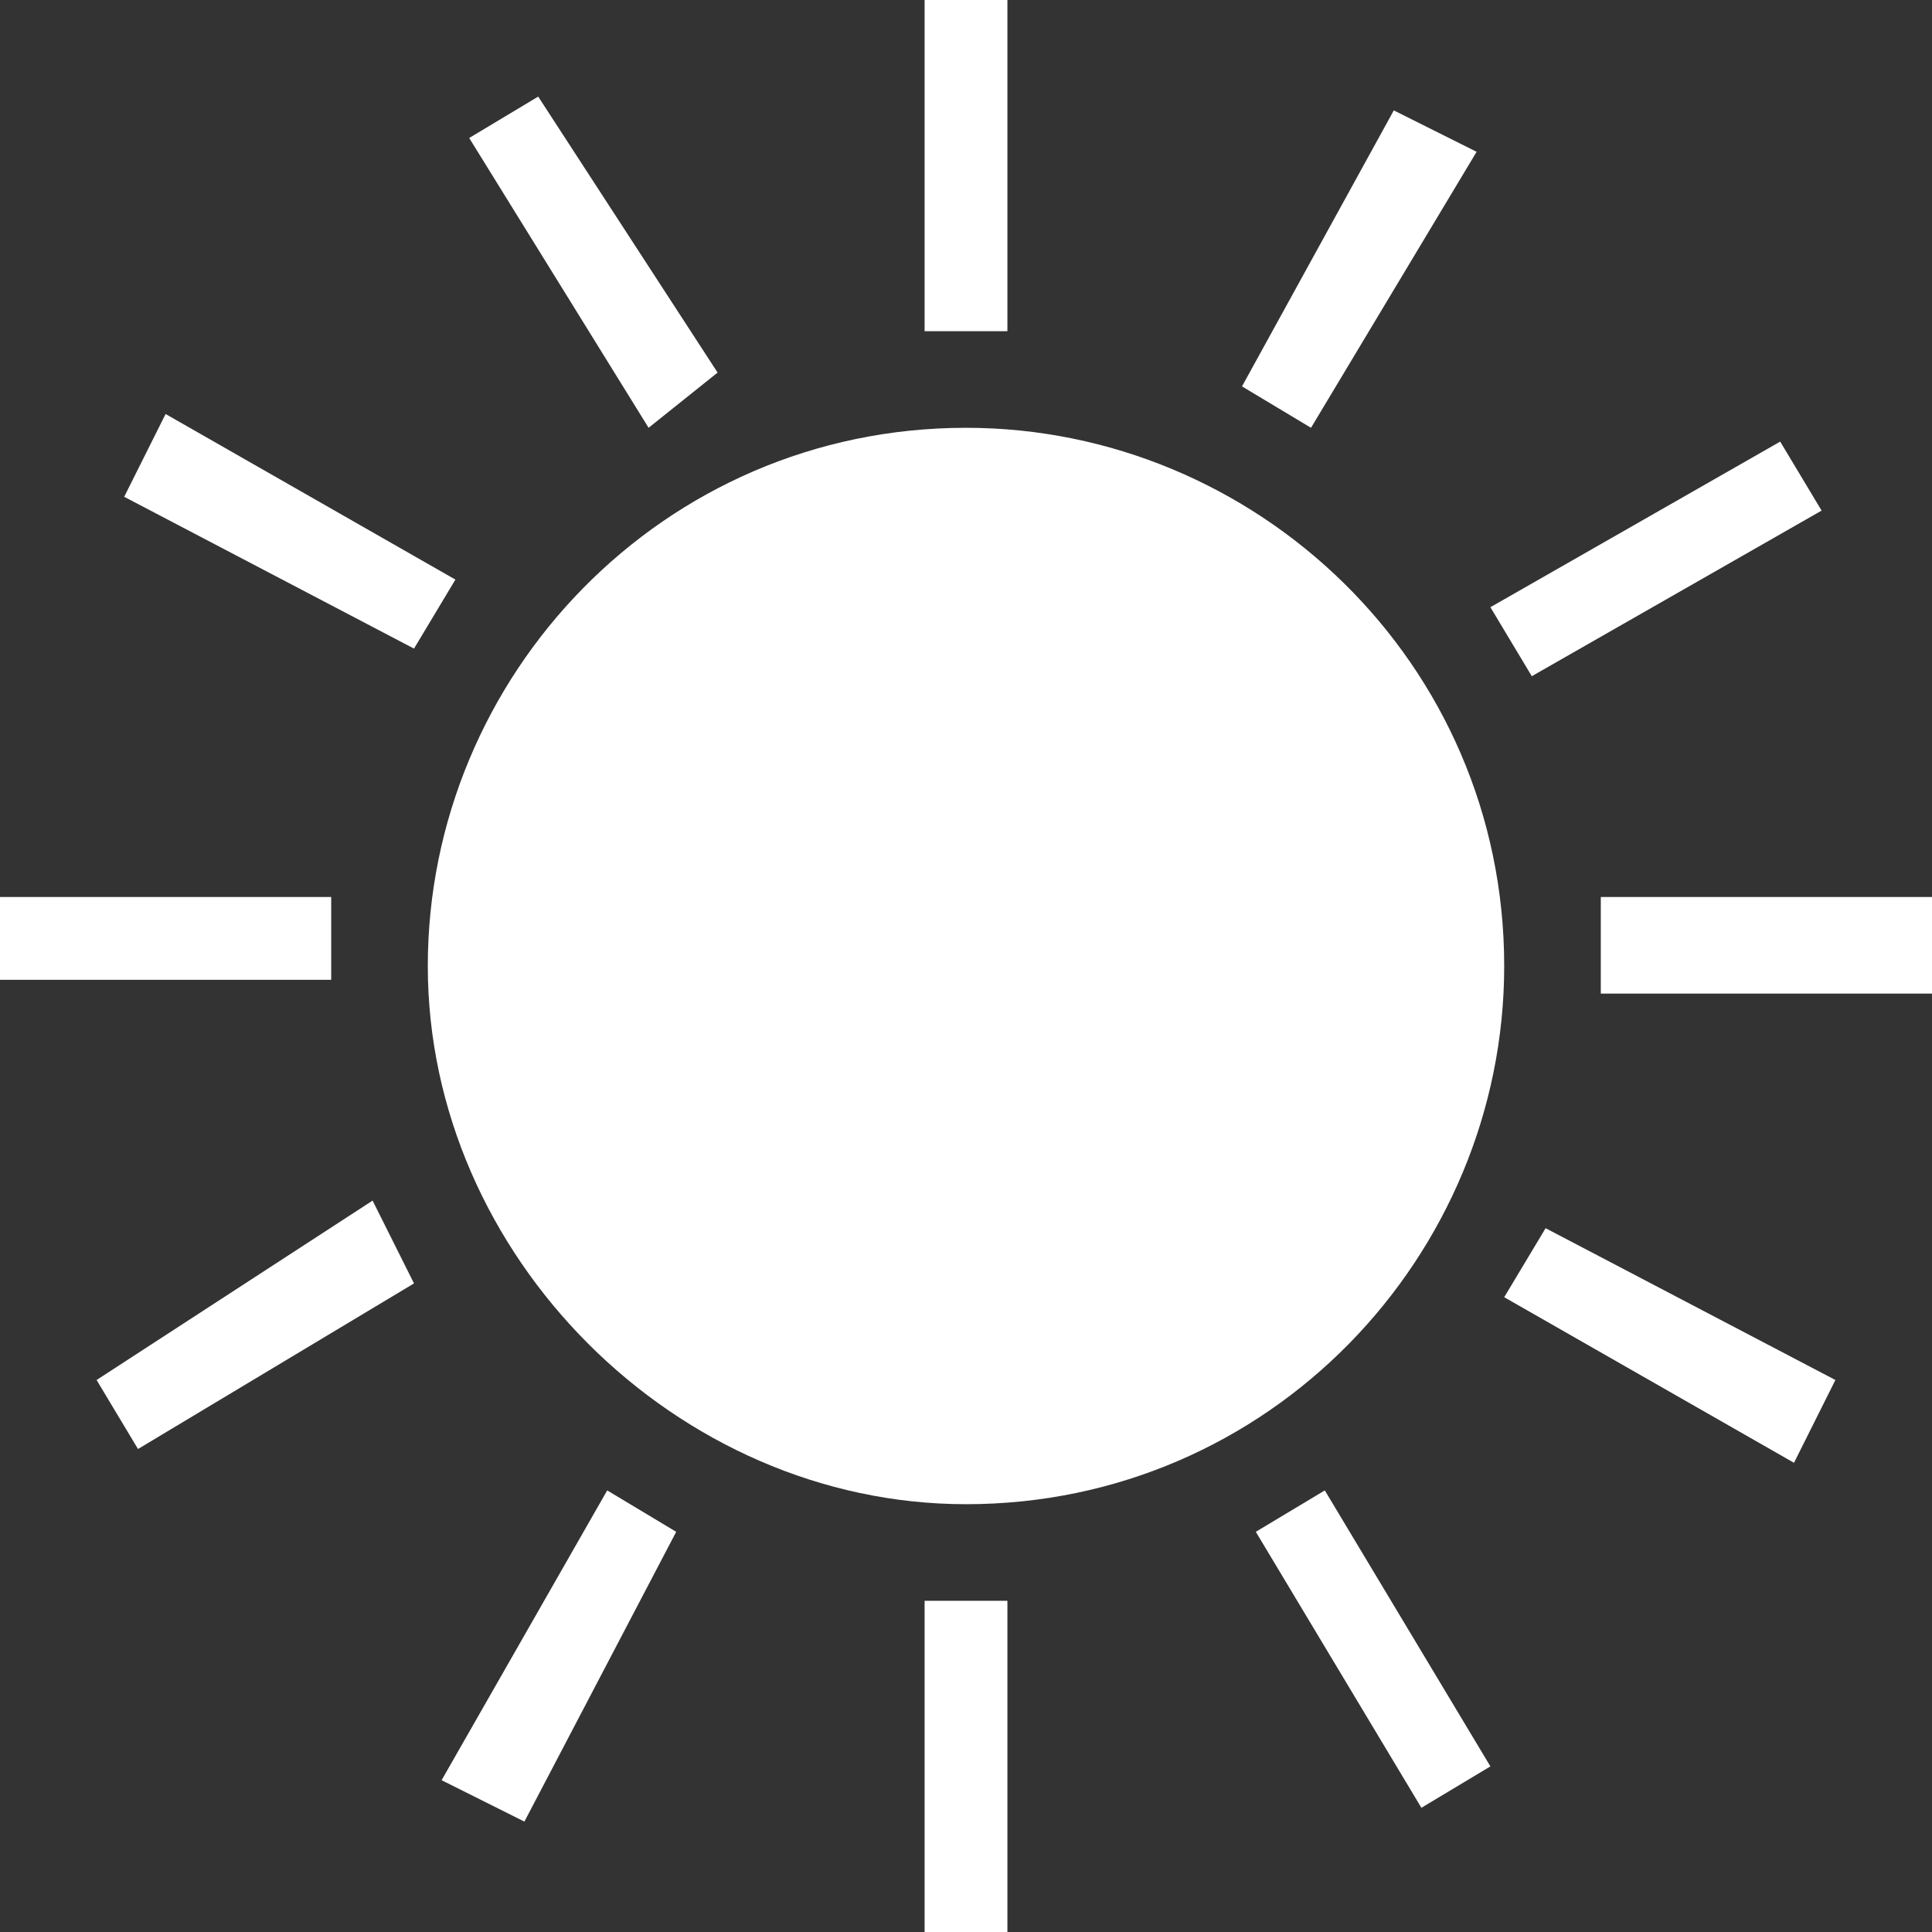 <?xml version="1.0" encoding="utf-8"?>
<!-- Generator: Adobe Illustrator 22.1.0, SVG Export Plug-In . SVG Version: 6.00 Build 0)  -->
<svg version="1.1" id="Layer_1" xmlns="http://www.w3.org/2000/svg" xmlns:xlink="http://www.w3.org/1999/xlink" x="0px" y="0px"
	 width="14px" height="14px" viewBox="0 0 14 14" enable-background="new 0 0 14 14" xml:space="preserve">
<rect x="0" y="0" width="14" height="14" fill="#333333" stroke="none"/>
<polygon fill="#FFFFFF" points="6.7,0 7.3,0 7.3,2.4 6.7,2.4 6.7,0 "/>
<polygon fill="#FFFFFF" points="6.7,11.6 7.3,11.6 7.3,14 6.7,14 6.7,11.6 "/>
<polygon fill="#FFFFFF" points="11.6,7.2 11.6,6.5 14,6.5 14,7.2 11.6,7.2 "/>
<polygon fill="#FFFFFF" points="0,7.1 0,6.5 2.4,6.5 2.4,7.1 0,7.1 "/>
<polygon fill="#FFFFFF" points="0.9,3.6 1.2,3 3.3,4.2 3,4.7 0.9,3.6 "/>
<polygon fill="#FFFFFF" points="3.4,1 3.9,0.7 5.2,2.7 4.7,3.1 3.4,1 "/>
<polygon fill="#FFFFFF" points="9.1,11.1 9.6,10.8 10.8,12.8 10.3,13.1 9.1,11.1 "/>
<polygon fill="#FFFFFF" points="10.9,9.4 11.2,8.9 13.3,10 13,10.6 10.9,9.4 "/>
<polygon fill="#FFFFFF" points="3.8,13.2 3.2,12.9 4.4,10.8 4.9,11.1 3.8,13.2 "/>
<polygon fill="#FFFFFF" points="1,10.5 0.7,10 2.7,8.7 3,9.3 1,10.5 "/>
<polygon fill="#FFFFFF" points="11.1,4.9 10.8,4.4 12.9,3.2 13.2,3.7 11.1,4.9 "/>
<polygon fill="#FFFFFF" points="9.5,3.1 9,2.8 10.1,0.8 10.7,1.1 9.5,3.1 "/>
<path fill="#FFFFFF" d="M3.1,7c0-2.1,1.7-3.9,3.9-3.9c2.1,0,3.9,1.7,3.9,3.9c0,2.1-1.7,3.9-3.9,3.9C4.9,10.9,3.1,9.1,3.1,7z"/>
</svg>
